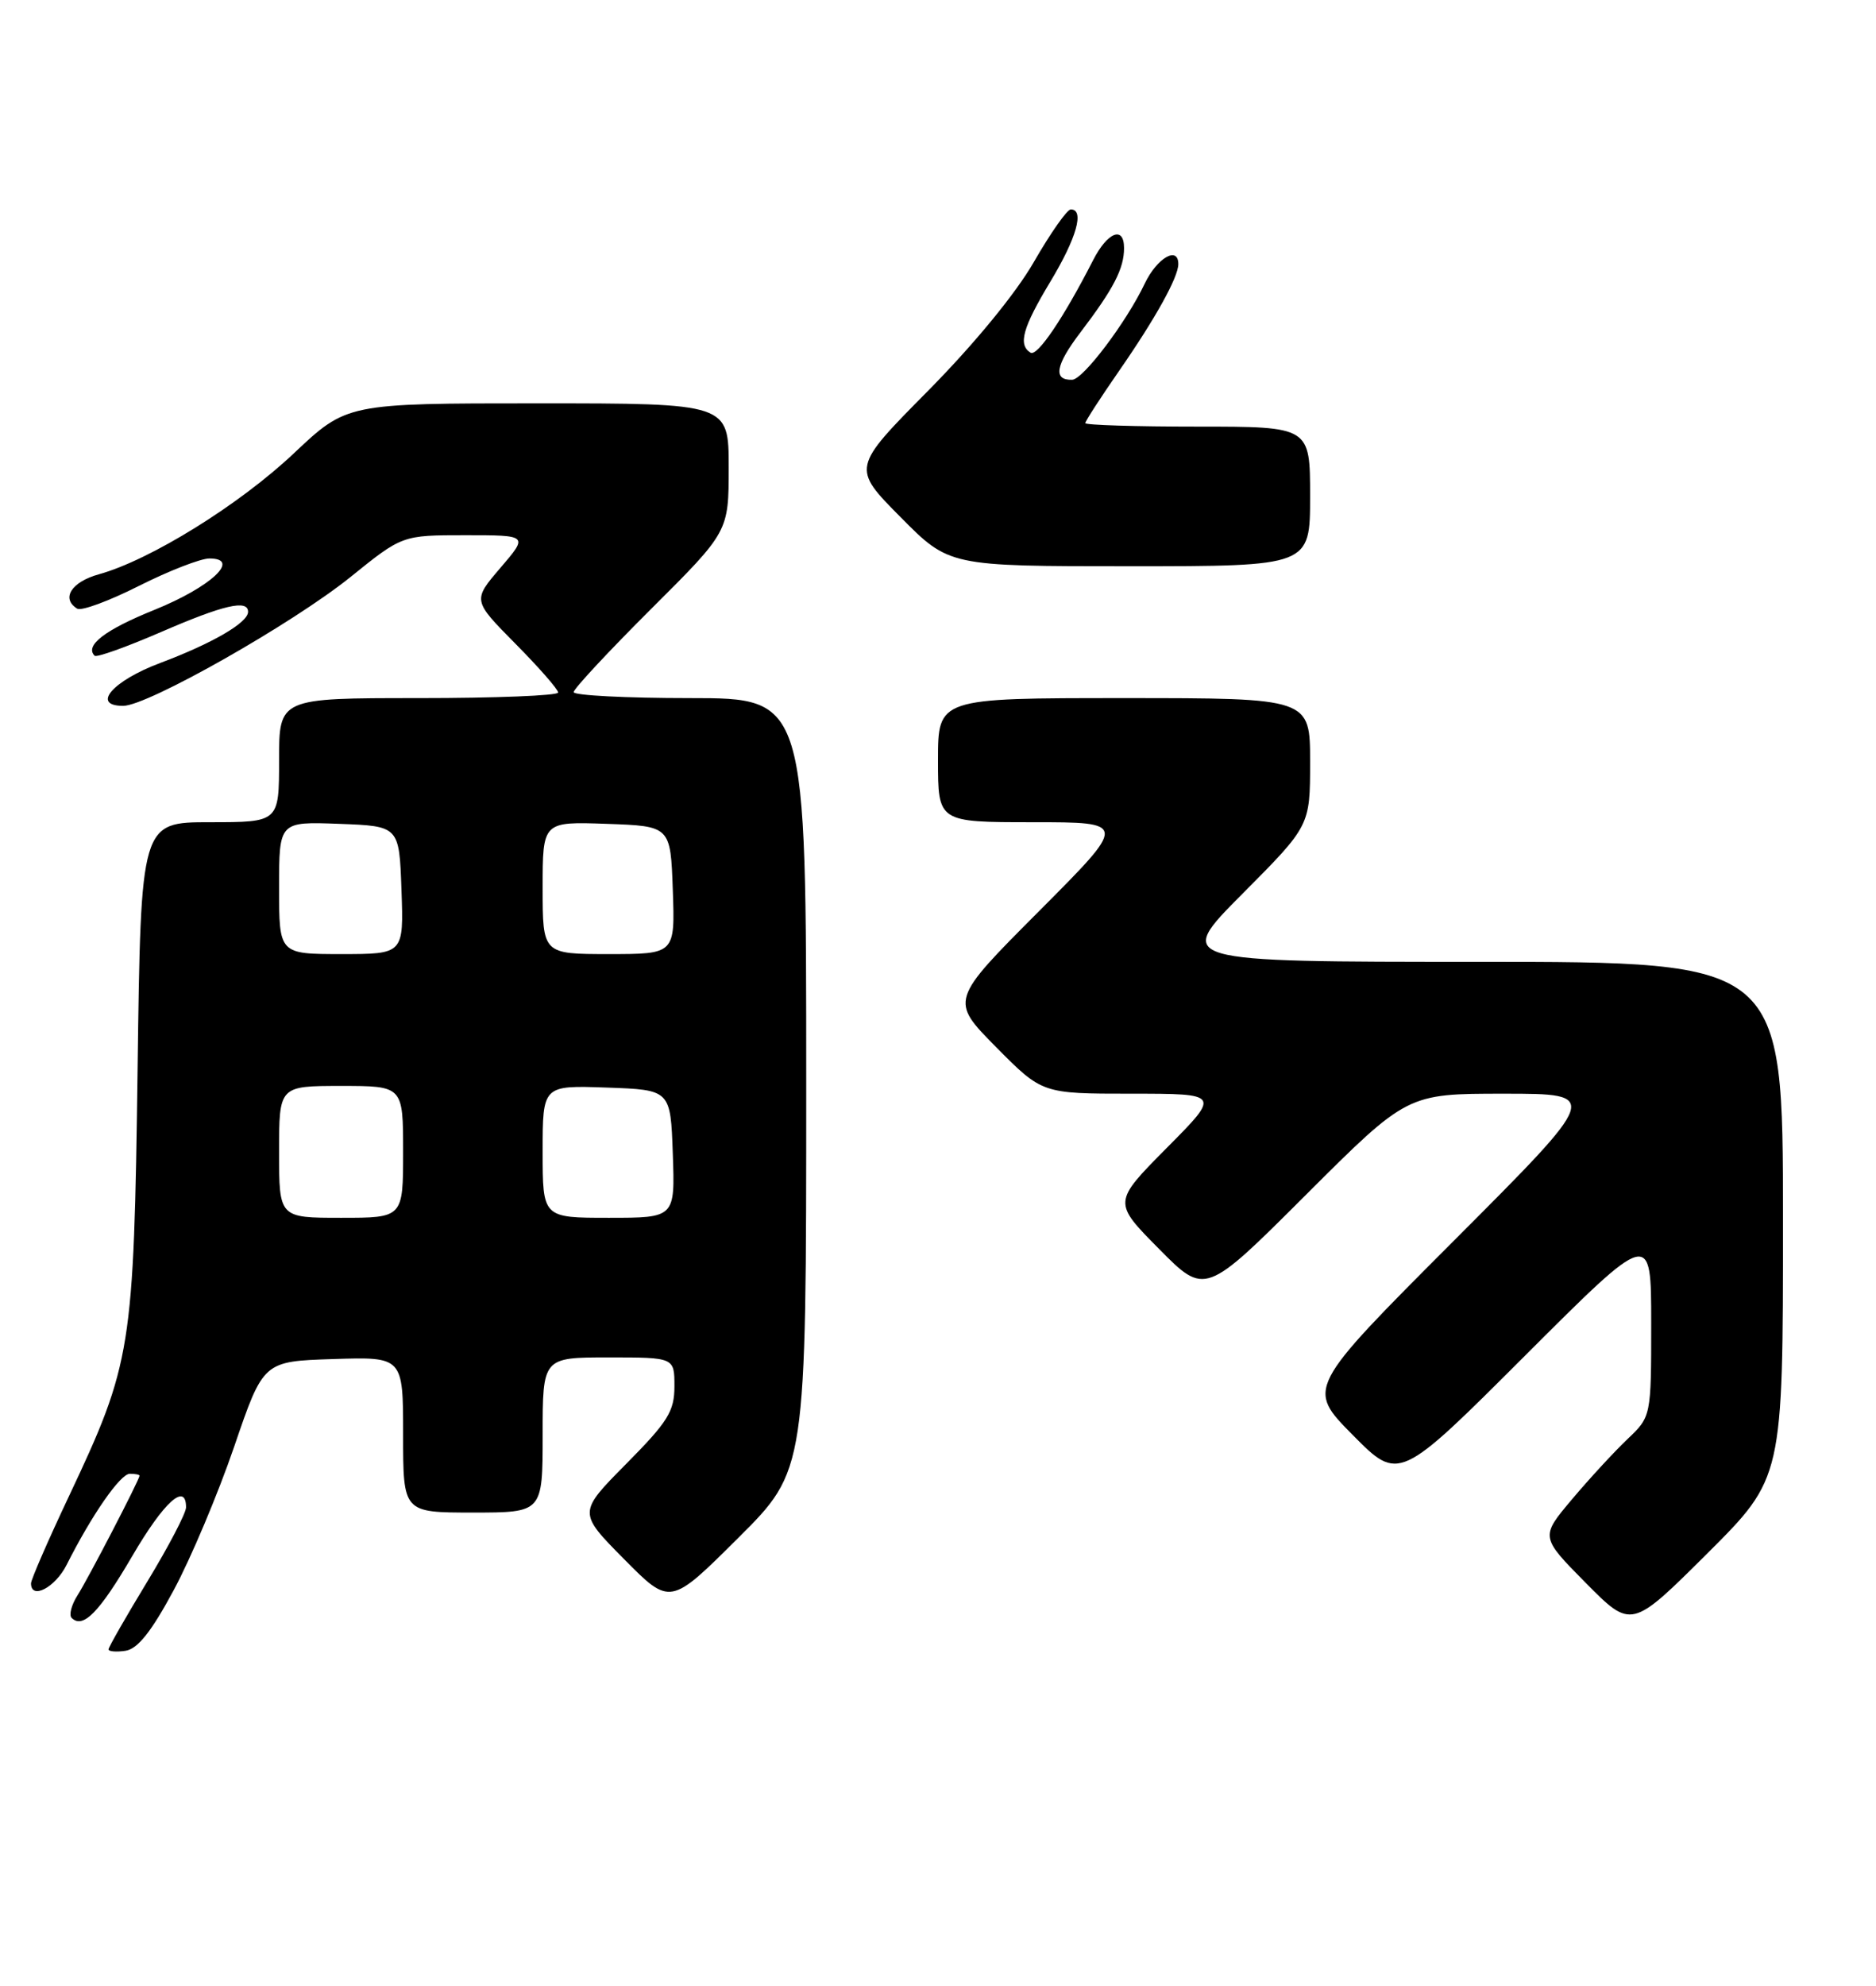 <?xml version="1.0" encoding="UTF-8" standalone="no"?>
<!DOCTYPE svg PUBLIC "-//W3C//DTD SVG 1.1//EN" "http://www.w3.org/Graphics/SVG/1.1/DTD/svg11.dtd" >
<svg xmlns="http://www.w3.org/2000/svg" xmlns:xlink="http://www.w3.org/1999/xlink" version="1.1" viewBox="0 0 242 256">
 <g >
 <path fill="currentColor"
d=" M 22.41 205.00 C 24.63 200.88 28.14 192.55 30.21 186.50 C 33.97 175.50 33.97 175.50 42.98 175.21 C 52.00 174.92 52.00 174.92 52.00 184.96 C 52.00 195.00 52.00 195.00 61.00 195.00 C 70.00 195.00 70.00 195.00 70.00 185.00 C 70.00 175.00 70.00 175.00 78.50 175.00 C 87.00 175.00 87.00 175.00 87.00 178.72 C 87.00 181.95 86.17 183.28 80.78 188.72 C 74.56 195.00 74.56 195.00 80.50 201.00 C 86.45 207.01 86.45 207.01 95.22 198.28 C 104.00 189.54 104.00 189.54 104.00 139.77 C 104.00 90.00 104.00 90.00 89.00 90.00 C 80.75 90.00 74.00 89.65 74.00 89.23 C 74.00 88.81 78.50 83.98 84.00 78.50 C 94.00 68.54 94.00 68.54 94.00 60.27 C 94.00 52.00 94.00 52.00 69.37 52.00 C 44.74 52.00 44.74 52.00 37.91 58.44 C 30.89 65.07 19.37 72.21 12.75 74.04 C 9.20 75.02 7.85 77.17 9.96 78.47 C 10.49 78.80 14.07 77.48 17.93 75.53 C 21.79 73.59 25.88 72.00 27.01 72.00 C 31.15 72.00 27.22 75.67 19.93 78.62 C 13.53 81.20 10.89 83.23 12.21 84.54 C 12.46 84.79 16.29 83.42 20.73 81.50 C 28.85 77.98 32.00 77.25 32.00 78.88 C 32.00 80.27 27.41 82.94 20.67 85.47 C 14.51 87.78 11.73 91.00 15.89 91.00 C 19.04 91.00 37.73 80.41 45.20 74.40 C 51.89 69.00 51.89 69.00 60.02 69.00 C 68.16 69.00 68.16 69.00 64.56 73.20 C 60.96 77.40 60.96 77.40 66.48 82.98 C 69.52 86.05 72.00 88.88 72.00 89.28 C 72.00 89.68 63.90 90.00 54.00 90.00 C 36.00 90.00 36.00 90.00 36.00 98.00 C 36.00 106.00 36.00 106.00 27.08 106.00 C 18.17 106.00 18.17 106.00 17.75 137.75 C 17.26 174.00 16.98 175.76 8.90 192.88 C 6.20 198.59 4.00 203.65 4.00 204.13 C 4.00 206.29 7.11 204.68 8.59 201.75 C 11.83 195.32 15.52 190.00 16.75 190.00 C 17.44 190.00 18.00 190.11 18.00 190.25 C 17.99 190.76 11.35 203.57 9.98 205.70 C 9.21 206.92 8.88 208.21 9.24 208.58 C 10.70 210.03 12.80 207.89 17.06 200.61 C 21.14 193.62 24.00 191.04 24.00 194.33 C 24.00 195.07 21.75 199.37 19.00 203.90 C 16.25 208.43 14.00 212.36 14.00 212.64 C 14.00 212.91 14.99 213.00 16.19 212.82 C 17.75 212.59 19.53 210.36 22.41 205.00 Z  M 230.00 157.27 C 230.00 124.00 230.00 124.00 190.77 124.00 C 151.54 124.00 151.54 124.00 160.27 115.23 C 169.00 106.46 169.00 106.46 169.00 98.23 C 169.00 90.00 169.00 90.00 145.00 90.00 C 121.00 90.00 121.00 90.00 121.00 98.00 C 121.00 106.00 121.00 106.00 133.23 106.00 C 145.47 106.00 145.47 106.00 134.01 117.49 C 122.55 128.98 122.55 128.98 128.49 134.99 C 134.44 141.00 134.44 141.00 145.94 141.00 C 157.45 141.00 157.45 141.00 150.50 148.00 C 143.56 155.00 143.56 155.00 149.51 161.01 C 155.46 167.02 155.46 167.02 168.49 154.01 C 181.53 141.00 181.53 141.00 194.00 141.00 C 206.48 141.00 206.48 141.00 187.51 159.99 C 168.54 178.98 168.54 178.98 174.50 185.00 C 180.46 191.02 180.46 191.02 196.73 174.77 C 213.00 158.52 213.00 158.52 213.00 170.57 C 213.00 182.63 213.00 182.63 209.91 185.56 C 208.21 187.18 204.99 190.67 202.76 193.32 C 198.70 198.14 198.70 198.14 204.57 204.08 C 210.45 210.01 210.45 210.01 220.23 200.28 C 230.00 190.54 230.00 190.54 230.00 157.27 Z  M 169.00 64.00 C 169.00 55.00 169.00 55.00 154.50 55.00 C 146.53 55.00 140.00 54.80 140.00 54.55 C 140.00 54.30 141.97 51.26 144.37 47.80 C 149.06 41.04 152.00 35.74 152.00 34.05 C 152.00 31.66 149.25 33.25 147.67 36.56 C 145.30 41.54 139.73 48.91 138.31 48.96 C 135.81 49.04 136.15 47.09 139.36 42.87 C 143.66 37.22 145.00 34.63 145.00 31.98 C 145.00 29.07 142.86 29.91 141.00 33.56 C 137.20 40.99 133.81 46.00 132.94 45.47 C 131.30 44.45 131.91 42.26 135.50 36.30 C 138.88 30.69 139.93 27.00 138.13 27.00 C 137.65 27.00 135.52 30.04 133.38 33.75 C 131.04 37.83 125.62 44.42 119.69 50.41 C 109.88 60.32 109.88 60.32 116.16 66.66 C 122.44 73.00 122.44 73.00 145.72 73.00 C 169.00 73.00 169.00 73.00 169.00 64.00 Z  M 36.00 148.50 C 36.00 140.00 36.00 140.00 44.00 140.00 C 52.00 140.00 52.00 140.00 52.00 148.50 C 52.00 157.00 52.00 157.00 44.00 157.00 C 36.00 157.00 36.00 157.00 36.00 148.50 Z  M 70.00 148.46 C 70.00 139.92 70.00 139.92 78.25 140.21 C 86.50 140.50 86.50 140.50 86.79 148.75 C 87.08 157.00 87.08 157.00 78.54 157.00 C 70.00 157.00 70.00 157.00 70.00 148.46 Z  M 36.00 114.46 C 36.00 105.92 36.00 105.92 43.75 106.21 C 51.50 106.50 51.50 106.50 51.79 114.75 C 52.08 123.00 52.08 123.00 44.04 123.00 C 36.00 123.00 36.00 123.00 36.00 114.46 Z  M 70.00 114.46 C 70.00 105.92 70.00 105.92 78.25 106.21 C 86.50 106.50 86.50 106.50 86.79 114.75 C 87.08 123.00 87.08 123.00 78.54 123.00 C 70.00 123.00 70.00 123.00 70.00 114.46 Z "/>
</g>
</svg>